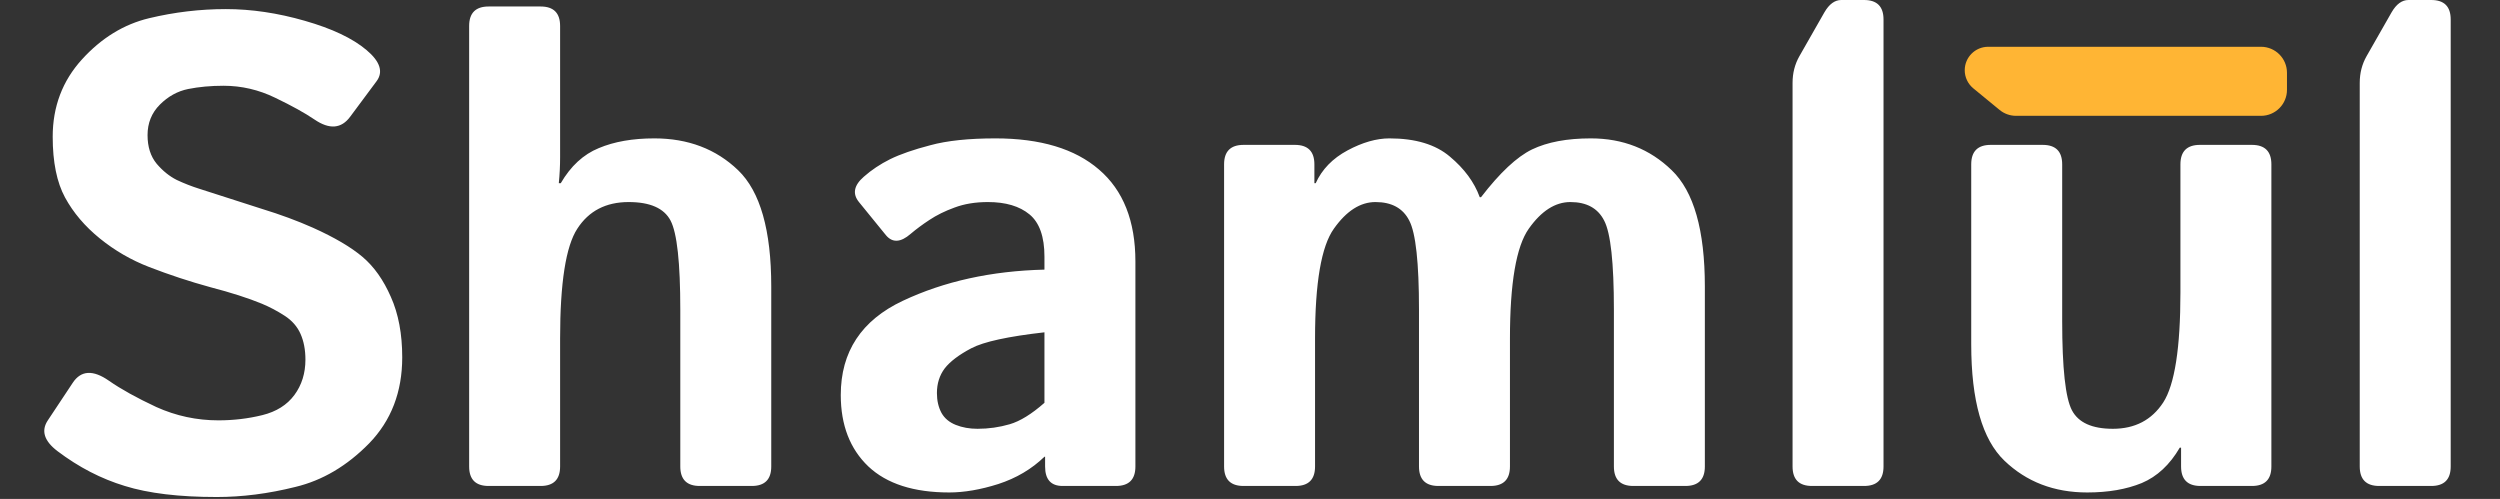 <svg width="481" height="96" viewBox="0 0 481 96" fill="none" xmlns="http://www.w3.org/2000/svg">
    <rect x="0" y="0" width="481" height="96" fill="#333333" stroke="none"/>
    <g>
        <path
            fill="#FFB534"
            d="M435.014 9L382.525 9C380.034 9 378.014 11.02 378.014 13.511C378.014 14.861 378.619 16.139 379.662 16.996L384.718 21.149C385.612 21.884 386.734 22.286 387.891 22.286L435.014 22.286C437.776 22.286 440.014 20.047 440.014 17.286V14C440.014 11.239 437.776 9 435.014 9Z"
        />
        <path
            fill="#ffffff"
            d="M11.077 86.812C8.493 84.854 7.868 82.875 9.202 80.875L14.014 73.625C15.598 71.25 17.91 71.125 20.952 73.25C23.285 74.875 26.327 76.562 30.077 78.312C33.868 80.021 37.848 80.875 42.014 80.875C44.931 80.875 47.743 80.541 50.452 79.875C53.16 79.208 55.223 77.916 56.639 76C58.056 74.083 58.764 71.812 58.764 69.187C58.764 67.312 58.452 65.666 57.827 64.25C57.202 62.833 56.181 61.666 54.764 60.75C53.348 59.833 51.889 59.062 50.389 58.437C47.764 57.354 44.452 56.291 40.452 55.25C36.493 54.166 32.577 52.875 28.702 51.375C25.243 50.041 22.077 48.208 19.202 45.875C16.327 43.541 14.098 40.916 12.514 38C10.931 35.083 10.139 31.187 10.139 26.312C10.139 20.521 12.014 15.562 15.764 11.437C19.514 7.312 23.827 4.666 28.702 3.5C33.577 2.333 38.493 1.75 43.452 1.75C48.368 1.75 53.431 2.5 58.639 4C63.889 5.5 67.848 7.375 70.514 9.625C73.139 11.833 73.785 13.833 72.452 15.625L67.389 22.437C65.681 24.771 63.389 24.958 60.514 23C58.681 21.75 56.16 20.354 52.952 18.812C49.785 17.271 46.473 16.5 43.014 16.5C40.556 16.5 38.285 16.708 36.202 17.125C34.16 17.541 32.348 18.541 30.764 20.125C29.181 21.708 28.389 23.666 28.389 26C28.389 28.25 28.973 30.083 30.139 31.5C31.306 32.875 32.598 33.916 34.014 34.625C35.431 35.291 36.868 35.854 38.327 36.312C42.827 37.771 46.848 39.062 50.389 40.187C53.931 41.271 57.202 42.479 60.202 43.812C64.368 45.687 67.556 47.562 69.764 49.437C71.973 51.312 73.785 53.875 75.202 57.125C76.66 60.375 77.389 64.25 77.389 68.75C77.389 75.416 75.264 80.937 71.014 85.312C66.764 89.646 62.035 92.437 56.827 93.687C51.66 94.979 46.618 95.625 41.702 95.625C34.452 95.625 28.556 94.916 24.014 93.5C19.473 92.125 15.16 89.896 11.077 86.812ZM94.014 93.5C91.514 93.5 90.264 92.25 90.264 89.75V5C90.264 2.5 91.514 1.25 94.014 1.25H104.014C106.514 1.25 107.764 2.5 107.764 5V30.25C107.764 31.916 107.681 33.583 107.514 35.25H107.889C109.806 31.958 112.243 29.708 115.202 28.5C118.16 27.25 121.723 26.625 125.889 26.625C132.389 26.625 137.764 28.666 142.014 32.75C146.264 36.833 148.389 44.291 148.389 55.125V89.75C148.389 92.25 147.139 93.5 144.639 93.5H134.639C132.139 93.5 130.889 92.25 130.889 89.75V59.625C130.889 50.541 130.264 44.812 129.014 42.437C127.764 40.062 125.077 38.875 120.952 38.875C116.577 38.875 113.285 40.583 111.077 44C108.868 47.375 107.764 54.416 107.764 65.125V89.75C107.764 92.25 106.514 93.5 104.014 93.5H94.014ZM161.764 76C161.764 67.666 165.743 61.625 173.702 57.875C181.66 54.125 190.743 52.125 200.952 51.875V49.375C200.952 45.541 199.993 42.833 198.077 41.25C196.16 39.666 193.493 38.875 190.077 38.875C187.66 38.875 185.514 39.229 183.639 39.937C181.806 40.604 180.202 41.396 178.827 42.312C177.493 43.187 176.285 44.083 175.202 45C173.285 46.666 171.702 46.75 170.452 45.25L165.264 38.875C163.973 37.291 164.285 35.666 166.202 34C167.66 32.708 169.348 31.583 171.264 30.625C173.223 29.666 175.806 28.771 179.014 27.937C182.223 27.062 186.389 26.625 191.514 26.625C200.181 26.625 206.827 28.625 211.452 32.625C216.118 36.625 218.452 42.521 218.452 50.312V89.75C218.452 92.25 217.202 93.5 214.702 93.5H204.452C202.202 93.5 201.077 92.25 201.077 89.75V87.875H200.952C198.493 90.25 195.535 92 192.077 93.125C188.66 94.208 185.514 94.75 182.639 94.75C175.806 94.75 170.618 93.083 167.077 89.75C163.535 86.375 161.764 81.791 161.764 76ZM180.264 75.625C180.264 77.083 180.556 78.354 181.139 79.437C181.723 80.479 182.639 81.25 183.889 81.75C185.139 82.25 186.535 82.5 188.077 82.5C190.202 82.5 192.264 82.208 194.264 81.625C196.264 81.041 198.493 79.666 200.952 77.5V63.937C193.952 64.729 189.264 65.75 186.889 67C184.514 68.25 182.806 69.541 181.764 70.875C180.764 72.208 180.264 73.791 180.264 75.625ZM239.264 93.5C236.764 93.5 235.514 92.25 235.514 89.75V31.625C235.514 29.125 236.764 27.875 239.264 27.875H249.139C251.639 27.875 252.889 29.125 252.889 31.625V35.25H253.139C254.348 32.583 256.389 30.479 259.264 28.937C262.139 27.396 264.827 26.625 267.327 26.625C272.327 26.625 276.202 27.791 278.952 30.125C281.743 32.458 283.66 35.062 284.702 37.937H284.952C288.577 33.229 291.848 30.166 294.764 28.75C297.723 27.333 301.493 26.625 306.077 26.625C312.243 26.625 317.431 28.666 321.639 32.75C325.889 36.833 328.014 44.291 328.014 55.125V89.75C328.014 92.25 326.764 93.5 324.264 93.5H314.264C311.764 93.5 310.514 92.25 310.514 89.75V59.625C310.514 50.541 309.889 44.812 308.639 42.437C307.431 40.062 305.264 38.875 302.139 38.875C299.223 38.875 296.556 40.583 294.139 44C291.723 47.416 290.514 54.458 290.514 65.125V89.75C290.514 92.25 289.264 93.5 286.764 93.5H276.764C274.264 93.5 273.014 92.25 273.014 89.75V59.625C273.014 50.541 272.389 44.812 271.139 42.437C269.931 40.062 267.764 38.875 264.639 38.875C261.723 38.875 259.056 40.583 256.639 44C254.223 47.375 253.014 54.416 253.014 65.125V89.75C253.014 92.25 251.764 93.5 249.264 93.5H239.264ZM348.639 93.5C346.139 93.5 344.889 92.25 344.889 89.75V15.937C344.889 14.062 345.327 12.354 346.202 10.812L351.014 2.375C351.931 0.791 353.014 -0 354.264 -0H358.639C361.139 -0 362.389 1.25 362.389 3.75V89.75C362.389 92.25 361.139 93.5 358.639 93.5H348.639ZM379.264 66.25V31.625C379.264 29.125 380.514 27.875 383.014 27.875H393.014C395.514 27.875 396.764 29.125 396.764 31.625V61.75C396.764 70.833 397.389 76.562 398.639 78.937C399.889 81.312 402.514 82.5 406.514 82.5C410.764 82.5 413.993 80.812 416.202 77.437C418.41 74.021 419.514 66.958 419.514 56.25V31.625C419.514 29.125 420.764 27.875 423.264 27.875H433.264C435.764 27.875 437.014 29.125 437.014 31.625V89.75C437.014 92.25 435.764 93.5 433.264 93.5H423.389C420.889 93.5 419.639 92.25 419.639 89.75V86.125H419.389C417.473 89.416 415.035 91.687 412.077 92.937C409.118 94.146 405.618 94.75 401.577 94.75C395.202 94.75 389.889 92.708 385.639 88.625C381.389 84.541 379.264 77.083 379.264 66.25ZM457.764 93.5C455.264 93.5 454.014 92.25 454.014 89.75V15.937C454.014 14.062 454.452 12.354 455.327 10.812L460.139 2.375C461.056 0.791 462.139 -0 463.389 -0H467.764C470.264 -0 471.514 1.25 471.514 3.75V89.75C471.514 92.25 470.264 93.5 467.764 93.5H457.764Z"
        />
    </g>
</svg>

